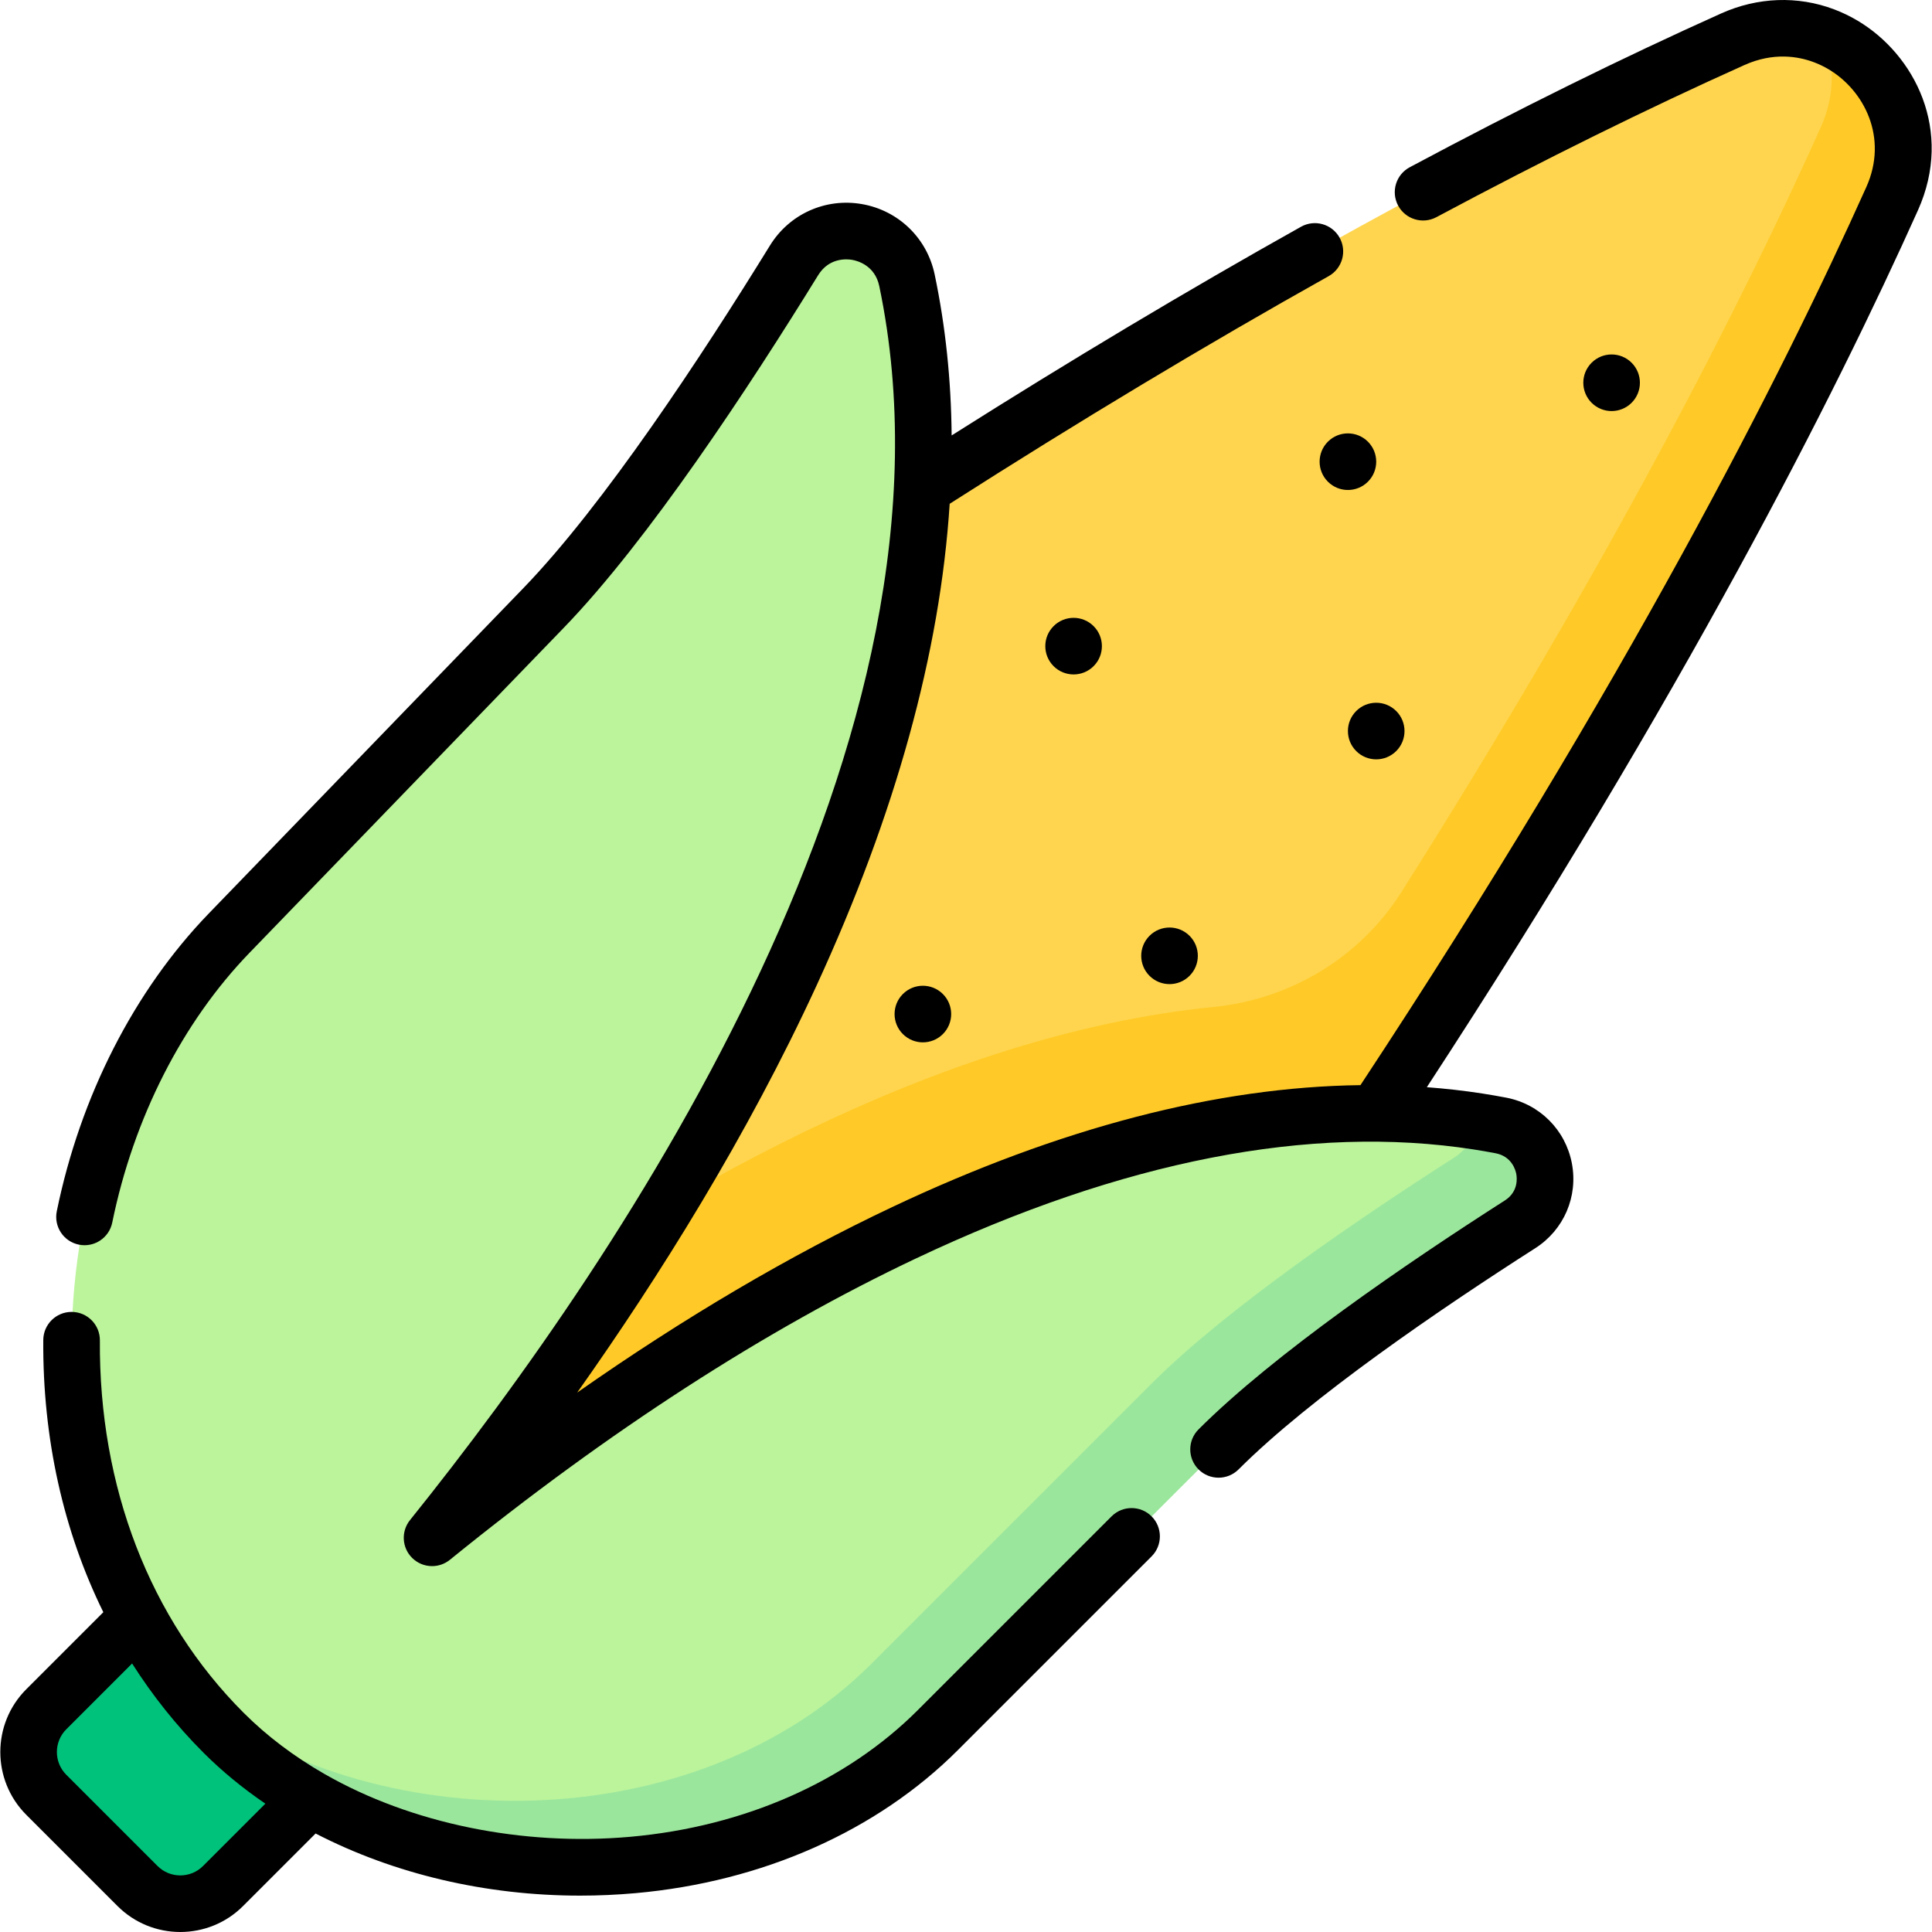 <svg id="Capa_1" enable-background="new 0 0 511.974 511.974" height="512" viewBox="0 0 511.974 511.974" width="512" xmlns="http://www.w3.org/2000/svg"><g><g><path d="m12.3 452.954c-6.257 6.257-6.257 16.402 0 22.659l24.18 24.18c6.257 6.257 16.402 6.257 22.659 0l40.911-40.911-46.839-46.84z" fill="#00c27a"/><path d="m336.612 335.027c87.402-126.794 137.142-222.901 163.84-282.393 7.349-16.376.983-31.984-11.974-39.698-1.613-.961-3.313-2.783-5.082-3.45-7.296-2.752-15.767-2.858-24.176.916-59.492 26.698-155.599 76.438-282.393 163.84-223.797 154.266-148.815 230.359-107.8 271.374 32.974 32.974 111.257 116.196 267.585-110.589z" fill="#ffd54f"/><path d="m482.513 33.695c-20.781 46.305-55.541 114.811-111.138 202.69-10.966 17.334-29.398 28.423-49.808 30.46-73.366 7.32-147.236 50.182-202.046 90.462-12.694 18.993-34.713 54.07-49.474 89.329 33.573 33.612 112.823 112.875 267.565-111.61 87.402-126.794 137.142-222.901 163.84-282.393 7.349-16.376-.017-32.984-12.974-40.698-1.613-.96-3.315-1.778-5.084-2.445 2.765 7.305 2.899 15.781-.881 24.205z" fill="#ffca28"/><path d="m397.765 299.238c-2.026-.389-4.057-1.74-6.092-2.056-100.932-15.649-211.936 57.412-277.14 110.332 60.485-75.259 151.142-212.382 125.849-333.236-3.033-14.491-22.161-17.884-29.929-5.281-17.456 28.324-44.205 69.185-66.388 92.127l-83.302 86.151c-51.905 53.679-58.812 154.572-1.483 211.901 6.732 6.732 14.508 11.56 23.033 16.442 49.171 28.153 122.294 25.81 165.232-17.129l74.406-74.406c19.812-19.812 55.284-43.894 79.893-59.638 10.954-7.008 8.692-22.758-4.079-25.207z" fill="#bbf49b"/><path d="m397.765 298.238c-2.026-.388-4.059-.727-6.094-1.043-.611 3.711-2.692 7.245-6.436 9.64-24.609 15.744-60.081 39.826-79.893 59.638l-74.406 74.406c-47.334 47.334-132.56 46.548-180.484 8.498 2.756 3.384 5.69 6.66 8.828 9.798 45.563 45.564 138.882 49.696 189.265-.687l74.406-74.406c19.812-19.812 55.284-43.894 79.893-59.638 10.954-7.007 7.692-23.757-5.079-26.206z" fill="#9be69d"/></g><g><path d="m294.561 401.829-51.354 51.353c-18.945 18.946-45.987 30.863-76.142 33.558-28.594 2.552-58.137-3.509-81.06-16.634-8.103-4.639-15.321-10.102-21.456-16.236-24.834-24.834-38.358-59.873-38.081-98.664.029-4.143-3.304-7.524-7.446-7.554-.019 0-.037 0-.055 0-4.117 0-7.469 3.323-7.499 7.446-.186 26.06 5.334 50.637 15.913 72.13l-20.419 20.42c-9.171 9.171-9.171 24.094 0 33.267l24.18 24.179c4.586 4.587 10.609 6.88 16.634 6.88 6.023-.001 12.047-2.293 16.632-6.878l19.224-19.224c20.859 10.774 45.16 16.463 70.1 16.463 4.872 0 9.769-.217 14.667-.654 33.653-3.007 63.987-16.463 85.415-37.891l51.354-51.354c2.929-2.93 2.929-7.678 0-10.607-2.93-2.928-7.678-2.928-10.607 0zm-240.76 92.659c-3.323 3.321-8.729 3.323-12.053-.001l-24.18-24.179c-3.323-3.323-3.323-8.73 0-12.053l17.439-17.439c5.435 8.551 11.758 16.483 18.935 23.661 4.903 4.903 10.398 9.411 16.382 13.487z"/><path d="m492.281 5.49c-1.998-1.19-4.11-2.208-6.274-3.024-9.622-3.629-20.239-3.241-29.894 1.09-25.988 11.663-53.758 25.377-82.538 40.763-3.653 1.953-5.031 6.497-3.079 10.15 1.953 3.653 6.498 5.029 10.15 3.078 28.477-15.224 55.934-28.784 81.608-40.306 7.71-3.46 14.293-2.313 18.46-.74 1.34.505 2.648 1.137 3.892 1.877 9.397 5.595 15.838 18.101 9.968 31.183-22.272 49.629-63.566 131.037-134.056 237.997-37.995.473-79.569 11.276-124.053 32.294-27.267 12.884-55.221 29.352-83.515 49.179 21.825-30.828 45.1-68.033 63.451-107.901 20.958-45.531 32.732-88.233 35.262-127.63 34.181-21.847 67.957-42.143 100.437-60.327 3.614-2.023 4.904-6.594 2.88-10.208-2.023-3.613-6.593-4.904-10.208-2.88-30.006 16.799-61.099 35.376-92.59 55.304-.132-14.723-1.628-28.948-4.496-42.647-2.018-9.642-9.582-16.965-19.271-18.658-9.662-1.687-19.233 2.621-24.383 10.978-18.003 29.211-43.963 68.684-65.395 90.848l-83.303 86.151c-19.751 20.428-34.059 48.453-40.286 78.914-.83 4.058 1.788 8.021 5.846 8.85 4.057.834 8.021-1.787 8.85-5.846 5.663-27.7 18.58-53.09 36.373-71.49l83.303-86.151c22.367-23.132 48.988-63.561 67.381-93.405 2.918-4.732 7.652-4.315 9.031-4.072 1.392.243 6.023 1.463 7.172 6.954 24.89 118.925-67.228 255.924-124.353 327.002-2.403 2.989-2.163 7.309.555 10.015 1.456 1.448 3.37 2.184 5.292 2.184 1.668 0 3.341-.554 4.724-1.677 42.067-34.142 83.67-61.031 123.65-79.922 54.678-25.834 104.342-35.531 147.615-28.822 1.947.302 3.908.642 5.829 1.011 4.275.819 5.282 4.395 5.489 5.471.205 1.066.592 4.728-3.039 7.052-25.962 16.61-61.117 40.616-81.154 60.652-2.929 2.93-2.929 7.678 0 10.607 2.929 2.928 7.678 2.928 10.606 0 19.086-19.086 53.294-42.415 78.631-58.625 7.581-4.85 11.383-13.689 9.686-22.518-1.702-8.853-8.53-15.672-17.395-17.372-2.094-.401-4.233-.771-6.355-1.101-4.823-.748-9.719-1.297-14.677-1.669 67.97-104.011 108.191-183.466 130.15-232.399 9.464-21.088-.875-41.223-15.977-50.214z"/><path d="m359.389 188.423c-2.929 2.929-2.929 7.678 0 10.607s7.678 2.929 10.607 0c2.929-2.929 2.929-7.678 0-10.606-2.929-2.93-7.678-2.93-10.607-.001z"/><path d="m279.198 165.923c-2.929 2.929-2.929 7.678 0 10.607s7.678 2.929 10.607 0c2.929-2.929 2.929-7.678 0-10.606-2.929-2.93-7.678-2.93-10.607-.001z"/><path d="m239.256 263.418c-2.929 2.929-2.929 7.678 0 10.607s7.678 2.929 10.607 0c2.929-2.929 2.929-7.678 0-10.607-2.93-2.929-7.678-2.929-10.607 0z"/><path d="m304.618 247.987c-2.929 2.929-2.929 7.678 0 10.607s7.678 2.929 10.607 0c2.929-2.929 2.929-7.677 0-10.606s-7.678-2.929-10.607-.001z"/><path d="m351.889 117.042c-2.929 2.929-2.929 7.678 0 10.607s7.678 2.929 10.607 0c2.929-2.929 2.929-7.678 0-10.607-2.929-2.928-7.678-2.929-10.607 0z"/><path d="m432.375 106.734c2.929-2.929 2.929-7.677 0-10.607-2.929-2.929-7.678-2.929-10.606 0-2.929 2.929-2.929 7.678 0 10.607s7.677 2.929 10.606 0z"/></g></g></svg>